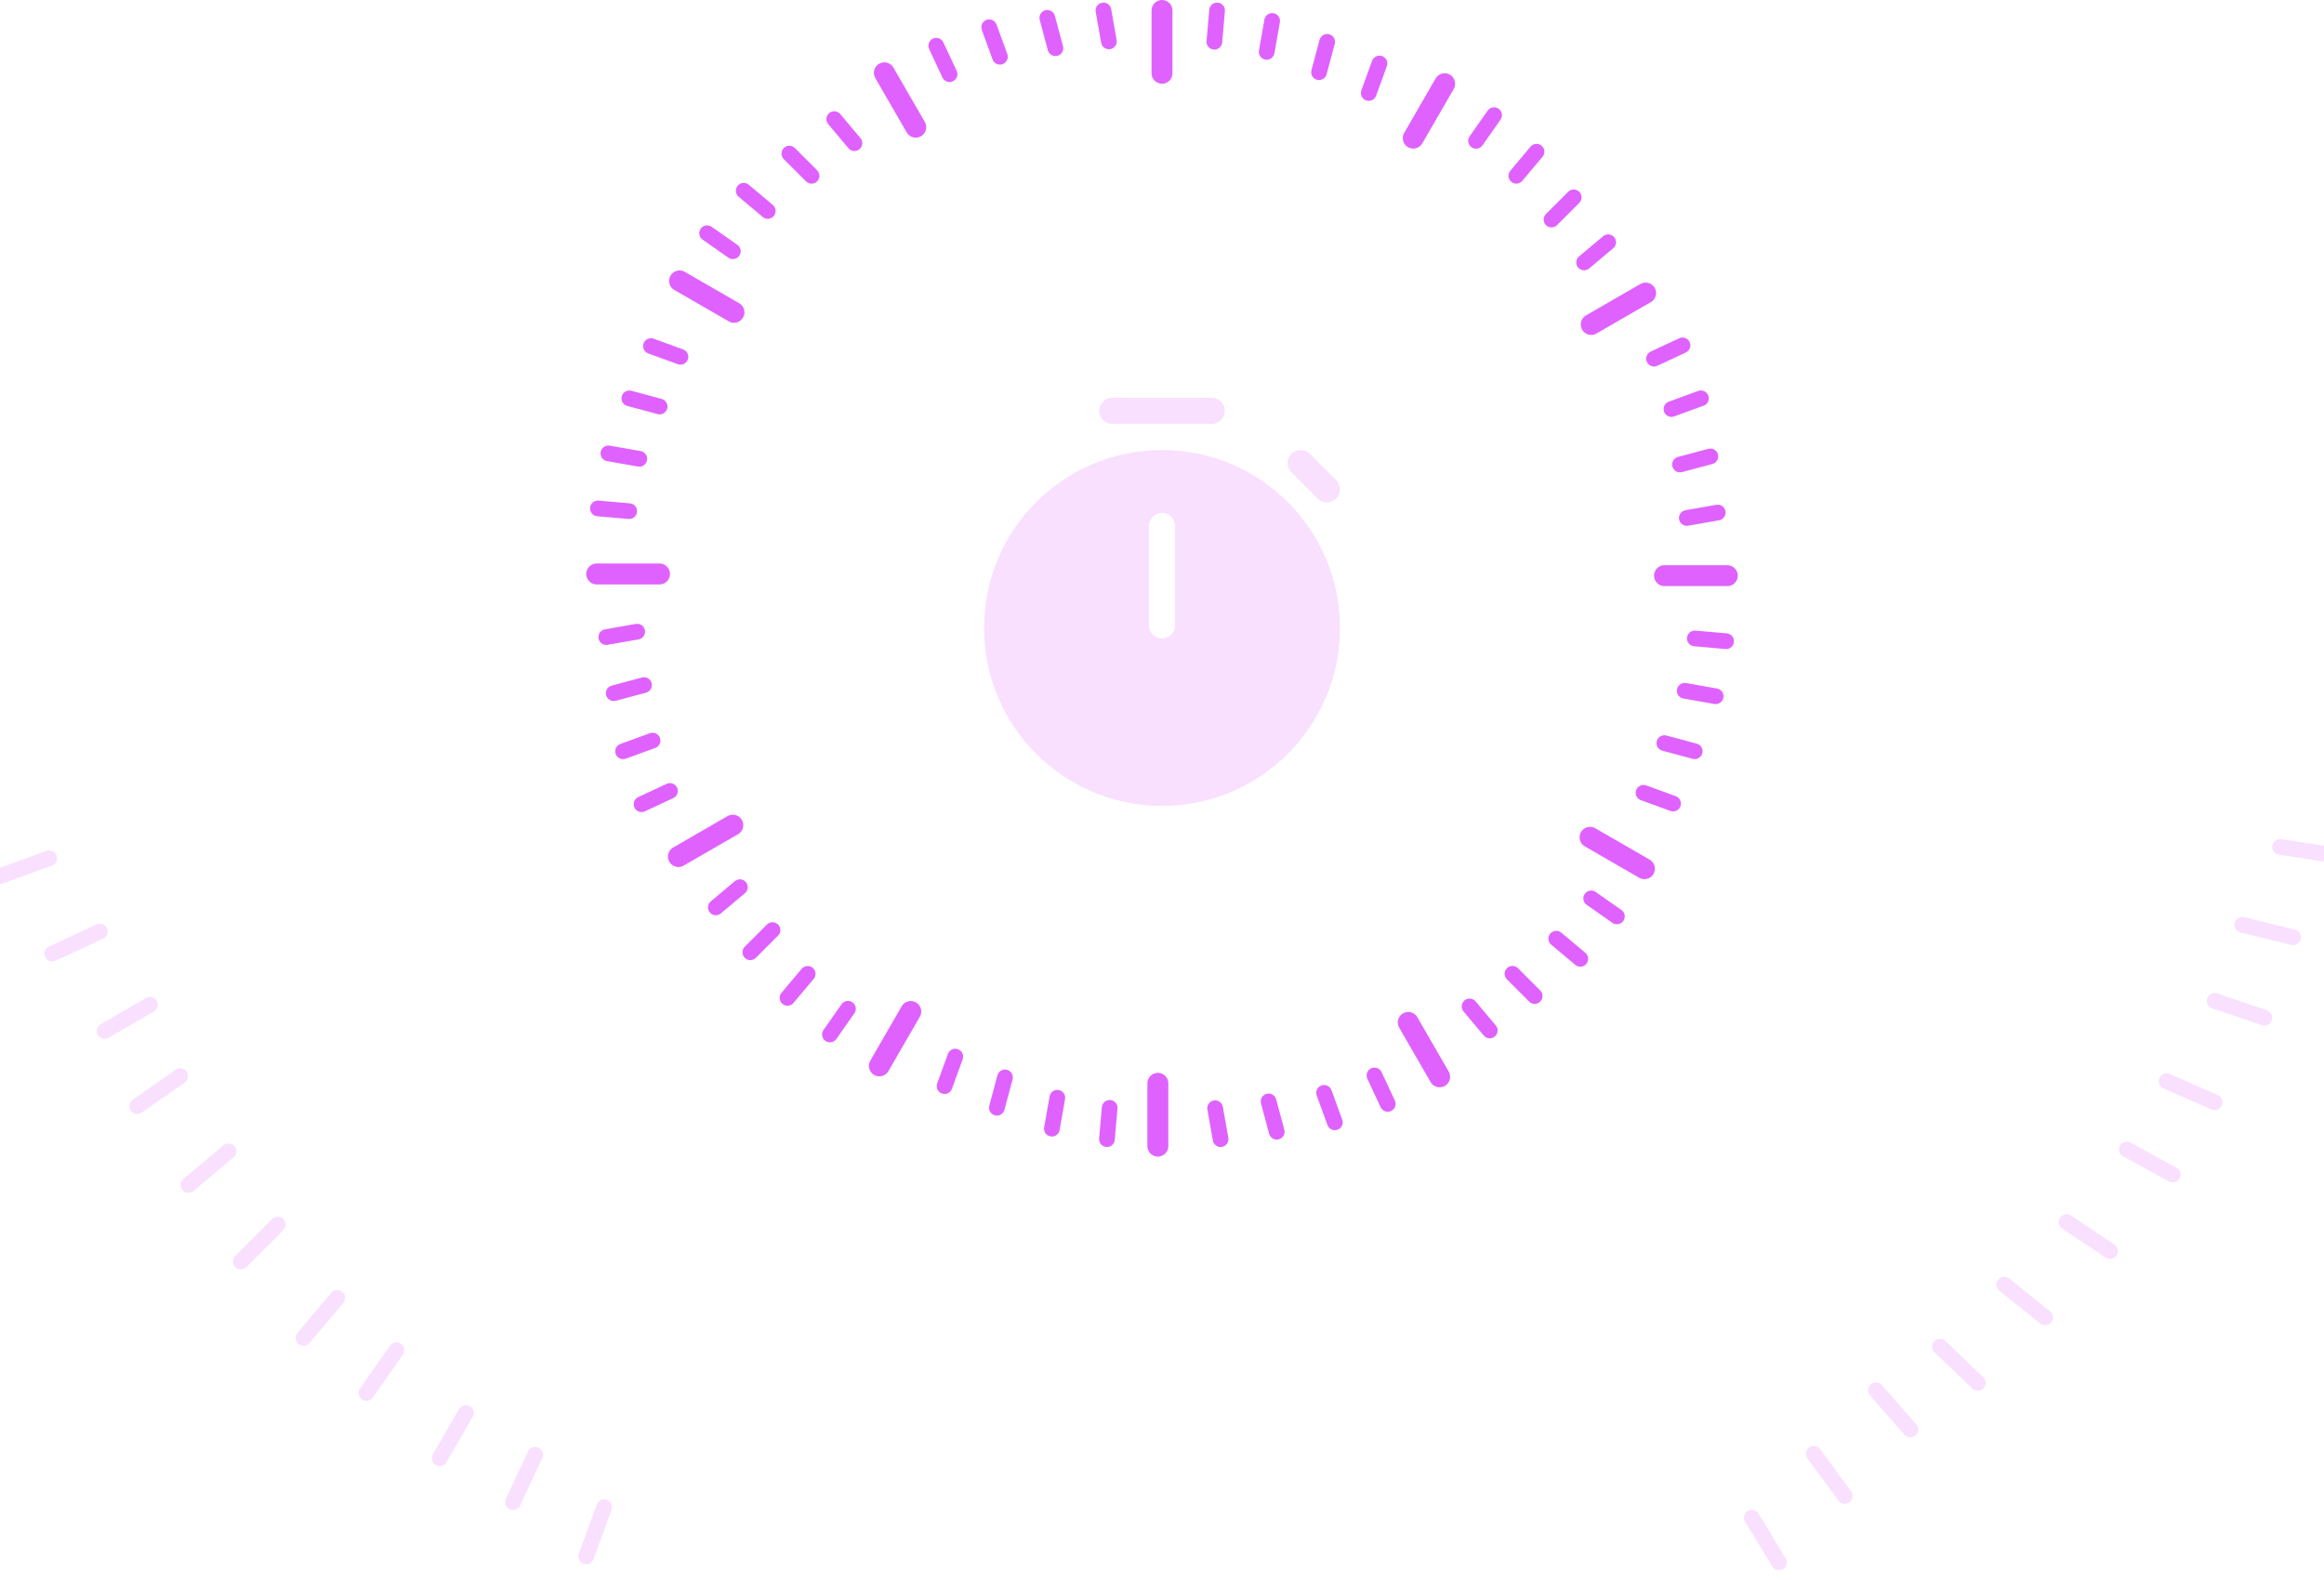 <svg width="222" height="151" viewBox="0 0 222 151" fill="none" xmlns="http://www.w3.org/2000/svg">
<path d="M111.001 7V1" stroke="#DF62FF" stroke-width="2" stroke-linecap="round" stroke-linejoin="round"/>
<path d="M151.889 80L157.085 83" stroke="#DF62FF" stroke-width="2" stroke-linecap="round" stroke-linejoin="round"/>
<path d="M116.001 3.989L116.262 1" stroke="#DF62FF" stroke-width="1.5" stroke-linecap="round" stroke-linejoin="round"/>
<path d="M151.997 85.836L154.455 87.557" stroke="#DF62FF" stroke-width="1.5" stroke-linecap="round" stroke-linejoin="round"/>
<path d="M141.001 13.457L142.722 11" stroke="#DF62FF" stroke-width="1.5" stroke-linecap="round" stroke-linejoin="round"/>
<path d="M131.297 102.752L132.565 105.471" stroke="#DF62FF" stroke-width="1.5" stroke-linecap="round" stroke-linejoin="round"/>
<path d="M158.001 34.268L160.72 33" stroke="#DF62FF" stroke-width="1.5" stroke-linecap="round" stroke-linejoin="round"/>
<path d="M161.899 61L164.887 61.262" stroke="#DF62FF" stroke-width="1.5" stroke-linecap="round" stroke-linejoin="round"/>
<path d="M126.001 6.898L126.777 4" stroke="#DF62FF" stroke-width="1.5" stroke-linecap="round" stroke-linejoin="round"/>
<path d="M144.478 93.042L146.599 95.163" stroke="#DF62FF" stroke-width="1.5" stroke-linecap="round" stroke-linejoin="round"/>
<path d="M148.207 20.977L150.328 18.855" stroke="#DF62FF" stroke-width="1.5" stroke-linecap="round" stroke-linejoin="round"/>
<path d="M121.182 105.233L121.958 108.13" stroke="#DF62FF" stroke-width="1.5" stroke-linecap="round" stroke-linejoin="round"/>
<path d="M160.482 44.383L163.379 43.606" stroke="#DF62FF" stroke-width="1.5" stroke-linecap="round" stroke-linejoin="round"/>
<path d="M158.989 71L161.887 71.777" stroke="#DF62FF" stroke-width="1.5" stroke-linecap="round" stroke-linejoin="round"/>
<path d="M121.001 4.954L121.522 2" stroke="#DF62FF" stroke-width="1.5" stroke-linecap="round" stroke-linejoin="round"/>
<path d="M148.661 89.683L150.959 91.611" stroke="#DF62FF" stroke-width="1.5" stroke-linecap="round" stroke-linejoin="round"/>
<path d="M144.848 16.794L146.777 14.496" stroke="#DF62FF" stroke-width="1.5" stroke-linecap="round" stroke-linejoin="round"/>
<path d="M126.484 104.416L127.51 107.235" stroke="#DF62FF" stroke-width="1.5" stroke-linecap="round" stroke-linejoin="round"/>
<path d="M159.664 39.081L162.483 38.055" stroke="#DF62FF" stroke-width="1.5" stroke-linecap="round" stroke-linejoin="round"/>
<path d="M160.933 66.001L163.887 66.522" stroke="#DF62FF" stroke-width="1.5" stroke-linecap="round" stroke-linejoin="round"/>
<path d="M130.748 8.886L131.774 6.067" stroke="#DF62FF" stroke-width="1.5" stroke-linecap="round" stroke-linejoin="round"/>
<path d="M140.382 96.158L142.31 98.457" stroke="#DF62FF" stroke-width="1.5" stroke-linecap="round" stroke-linejoin="round"/>
<path d="M151.324 25.073L153.622 23.145" stroke="#DF62FF" stroke-width="1.5" stroke-linecap="round" stroke-linejoin="round"/>
<path d="M116.076 105.884L116.597 108.839" stroke="#DF62FF" stroke-width="1.5" stroke-linecap="round" stroke-linejoin="round"/>
<path d="M161.133 49.489L164.087 48.968" stroke="#DF62FF" stroke-width="1.5" stroke-linecap="round" stroke-linejoin="round"/>
<path d="M157.001 75.748L159.82 76.774" stroke="#DF62FF" stroke-width="1.5" stroke-linecap="round" stroke-linejoin="round"/>
<path d="M135.001 13.196L138.001 8" stroke="#DF62FF" stroke-width="2" stroke-linecap="round" stroke-linejoin="round"/>
<path d="M134.523 97.687L137.523 102.883" stroke="#DF62FF" stroke-width="2" stroke-linecap="round" stroke-linejoin="round"/>
<path d="M152.001 31L157.197 28" stroke="#DF62FF" stroke-width="2" stroke-linecap="round" stroke-linejoin="round"/>
<path d="M110.604 103.507L110.604 109.507" stroke="#DF62FF" stroke-width="2" stroke-linecap="round" stroke-linejoin="round"/>
<path d="M159.001 55H165.001" stroke="#DF62FF" stroke-width="2" stroke-linecap="round" stroke-linejoin="round"/>
<path d="M70.113 29.839L64.916 26.839" stroke="#DF62FF" stroke-width="2" stroke-linecap="round" stroke-linejoin="round"/>
<path d="M106.001 105.85L105.74 108.839" stroke="#DF62FF" stroke-width="1.5" stroke-linecap="round" stroke-linejoin="round"/>
<path d="M70.005 24.003L67.547 22.282" stroke="#DF62FF" stroke-width="1.5" stroke-linecap="round" stroke-linejoin="round"/>
<path d="M81.001 96.381L79.28 98.839" stroke="#DF62FF" stroke-width="1.5" stroke-linecap="round" stroke-linejoin="round"/>
<path d="M90.705 7.087L89.437 4.368" stroke="#DF62FF" stroke-width="1.5" stroke-linecap="round" stroke-linejoin="round"/>
<path d="M64.001 75.571L61.282 76.839" stroke="#DF62FF" stroke-width="1.5" stroke-linecap="round" stroke-linejoin="round"/>
<path d="M60.103 48.839L57.115 48.577" stroke="#DF62FF" stroke-width="1.5" stroke-linecap="round" stroke-linejoin="round"/>
<path d="M96.001 102.941L95.225 105.839" stroke="#DF62FF" stroke-width="1.5" stroke-linecap="round" stroke-linejoin="round"/>
<path d="M77.524 16.797L75.403 14.676" stroke="#DF62FF" stroke-width="1.5" stroke-linecap="round" stroke-linejoin="round"/>
<path d="M73.795 88.862L71.674 90.983" stroke="#DF62FF" stroke-width="1.5" stroke-linecap="round" stroke-linejoin="round"/>
<path d="M100.82 4.606L100.043 1.708" stroke="#DF62FF" stroke-width="1.5" stroke-linecap="round" stroke-linejoin="round"/>
<path d="M61.52 65.456L58.623 66.232" stroke="#DF62FF" stroke-width="1.5" stroke-linecap="round" stroke-linejoin="round"/>
<path d="M63.013 38.839L60.115 38.062" stroke="#DF62FF" stroke-width="1.5" stroke-linecap="round" stroke-linejoin="round"/>
<path d="M101.001 104.884L100.48 107.839" stroke="#DF62FF" stroke-width="1.5" stroke-linecap="round" stroke-linejoin="round"/>
<path d="M73.341 20.155L71.043 18.227" stroke="#DF62FF" stroke-width="1.5" stroke-linecap="round" stroke-linejoin="round"/>
<path d="M77.153 93.045L75.225 95.343" stroke="#DF62FF" stroke-width="1.5" stroke-linecap="round" stroke-linejoin="round"/>
<path d="M95.518 5.423L94.492 2.604" stroke="#DF62FF" stroke-width="1.5" stroke-linecap="round" stroke-linejoin="round"/>
<path d="M62.338 70.758L59.519 71.784" stroke="#DF62FF" stroke-width="1.5" stroke-linecap="round" stroke-linejoin="round"/>
<path d="M61.069 43.838L58.115 43.317" stroke="#DF62FF" stroke-width="1.5" stroke-linecap="round" stroke-linejoin="round"/>
<path d="M91.254 100.952L90.228 103.771" stroke="#DF62FF" stroke-width="1.5" stroke-linecap="round" stroke-linejoin="round"/>
<path d="M81.62 13.68L79.692 11.382" stroke="#DF62FF" stroke-width="1.5" stroke-linecap="round" stroke-linejoin="round"/>
<path d="M70.678 84.766L68.38 86.694" stroke="#DF62FF" stroke-width="1.5" stroke-linecap="round" stroke-linejoin="round"/>
<path d="M105.926 3.954L105.405 1" stroke="#DF62FF" stroke-width="1.5" stroke-linecap="round" stroke-linejoin="round"/>
<path d="M60.869 60.35L57.915 60.871" stroke="#DF62FF" stroke-width="1.5" stroke-linecap="round" stroke-linejoin="round"/>
<path d="M65.001 34.091L62.182 33.065" stroke="#DF62FF" stroke-width="1.5" stroke-linecap="round" stroke-linejoin="round"/>
<path d="M87.001 96.643L84.001 101.839" stroke="#DF62FF" stroke-width="2" stroke-linecap="round" stroke-linejoin="round"/>
<path d="M87.478 12.152L84.478 6.956" stroke="#DF62FF" stroke-width="2" stroke-linecap="round" stroke-linejoin="round"/>
<path d="M70.001 78.839L64.805 81.839" stroke="#DF62FF" stroke-width="2" stroke-linecap="round" stroke-linejoin="round"/>
<path d="M63.001 54.839L57.001 54.839" stroke="#DF62FF" stroke-width="2" stroke-linecap="round" stroke-linejoin="round"/>
<g opacity="0.2">
<path d="M44.5 135L42 139.331" stroke="#DF62FF" stroke-width="1.5" stroke-linecap="round" stroke-linejoin="round"/>
<path d="M51.113 139L49 143.532" stroke="#DF62FF" stroke-width="1.5" stroke-linecap="round" stroke-linejoin="round"/>
<path d="M57.71 144L56 148.699" stroke="#DF62FF" stroke-width="1.5" stroke-linecap="round" stroke-linejoin="round"/>
<path d="M9.532 89L5 91.113" stroke="#DF62FF" stroke-width="1.5" stroke-linecap="round" stroke-linejoin="round"/>
<path d="M26.535 117.001L23 120.536" stroke="#DF62FF" stroke-width="1.5" stroke-linecap="round" stroke-linejoin="round"/>
<path d="M32.214 124L29 127.831" stroke="#DF62FF" stroke-width="1.5" stroke-linecap="round" stroke-linejoin="round"/>
<path d="M37.868 129L35 133.096" stroke="#DF62FF" stroke-width="1.5" stroke-linecap="round" stroke-linejoin="round"/>
<path d="M4.698 82L0 83.71" stroke="#DF62FF" stroke-width="1.5" stroke-linecap="round" stroke-linejoin="round"/>
<path d="M21.83 110L18 113.214" stroke="#DF62FF" stroke-width="1.5" stroke-linecap="round" stroke-linejoin="round"/>
<path d="M14.33 96.001L10 98.501" stroke="#DF62FF" stroke-width="1.5" stroke-linecap="round" stroke-linejoin="round"/>
<path d="M17.213 102.817L13.117 105.685" stroke="#DF62FF" stroke-width="1.5" stroke-linecap="round" stroke-linejoin="round"/>
<path d="M211.559 95.629L216.294 97.236" stroke="#DF62FF" stroke-width="1.5" stroke-linecap="round" stroke-linejoin="round"/>
<path d="M214.193 88.362L219.049 89.551" stroke="#DF62FF" stroke-width="1.5" stroke-linecap="round" stroke-linejoin="round"/>
<path d="M217.81 80.916L222.752 81.677" stroke="#DF62FF" stroke-width="1.5" stroke-linecap="round" stroke-linejoin="round"/>
<path d="M173.264 138.898L176.22 142.93" stroke="#DF62FF" stroke-width="1.5" stroke-linecap="round" stroke-linejoin="round"/>
<path d="M197.41 116.759L201.567 119.537" stroke="#DF62FF" stroke-width="1.5" stroke-linecap="round" stroke-linejoin="round"/>
<path d="M203.167 109.824L207.551 112.229" stroke="#DF62FF" stroke-width="1.5" stroke-linecap="round" stroke-linejoin="round"/>
<path d="M206.968 103.303L211.545 105.317" stroke="#DF62FF" stroke-width="1.5" stroke-linecap="round" stroke-linejoin="round"/>
<path d="M167.341 145.004L169.935 149.278" stroke="#DF62FF" stroke-width="1.5" stroke-linecap="round" stroke-linejoin="round"/>
<path d="M191.462 122.739L195.361 125.869" stroke="#DF62FF" stroke-width="1.5" stroke-linecap="round" stroke-linejoin="round"/>
<path d="M179.194 132.826L182.49 136.585" stroke="#DF62FF" stroke-width="1.5" stroke-linecap="round" stroke-linejoin="round"/>
<path d="M185.317 128.669L188.928 132.127" stroke="#DF62FF" stroke-width="1.5" stroke-linecap="round" stroke-linejoin="round"/>
</g>
<g opacity="0.2">
<path d="M106.251 38C105.561 38 105.001 38.56 105.001 39.25C105.001 39.94 105.561 40.5 106.251 40.5H115.751C116.441 40.5 117.001 39.94 117.001 39.25C117.001 38.56 116.441 38 115.751 38H106.251ZM94.001 60C94.001 50.611 101.612 43 111.001 43C120.39 43 128.001 50.611 128.001 60C128.001 69.389 120.39 77 111.001 77C101.612 77 94.001 69.389 94.001 60ZM109.751 59.75C109.751 60.44 110.311 61 111.001 61C111.691 61 112.251 60.44 112.251 59.75V50.25C112.251 49.56 111.691 49 111.001 49C110.311 49 109.751 49.56 109.751 50.25V59.75ZM123.367 43.366C123.855 42.878 124.647 42.878 125.135 43.366L127.635 45.866C128.123 46.354 128.123 47.146 127.635 47.634C127.147 48.122 126.355 48.122 125.867 47.634L123.367 45.134C122.879 44.646 122.879 43.854 123.367 43.366Z" fill="#DF62FF"/>
</g>
</svg>
